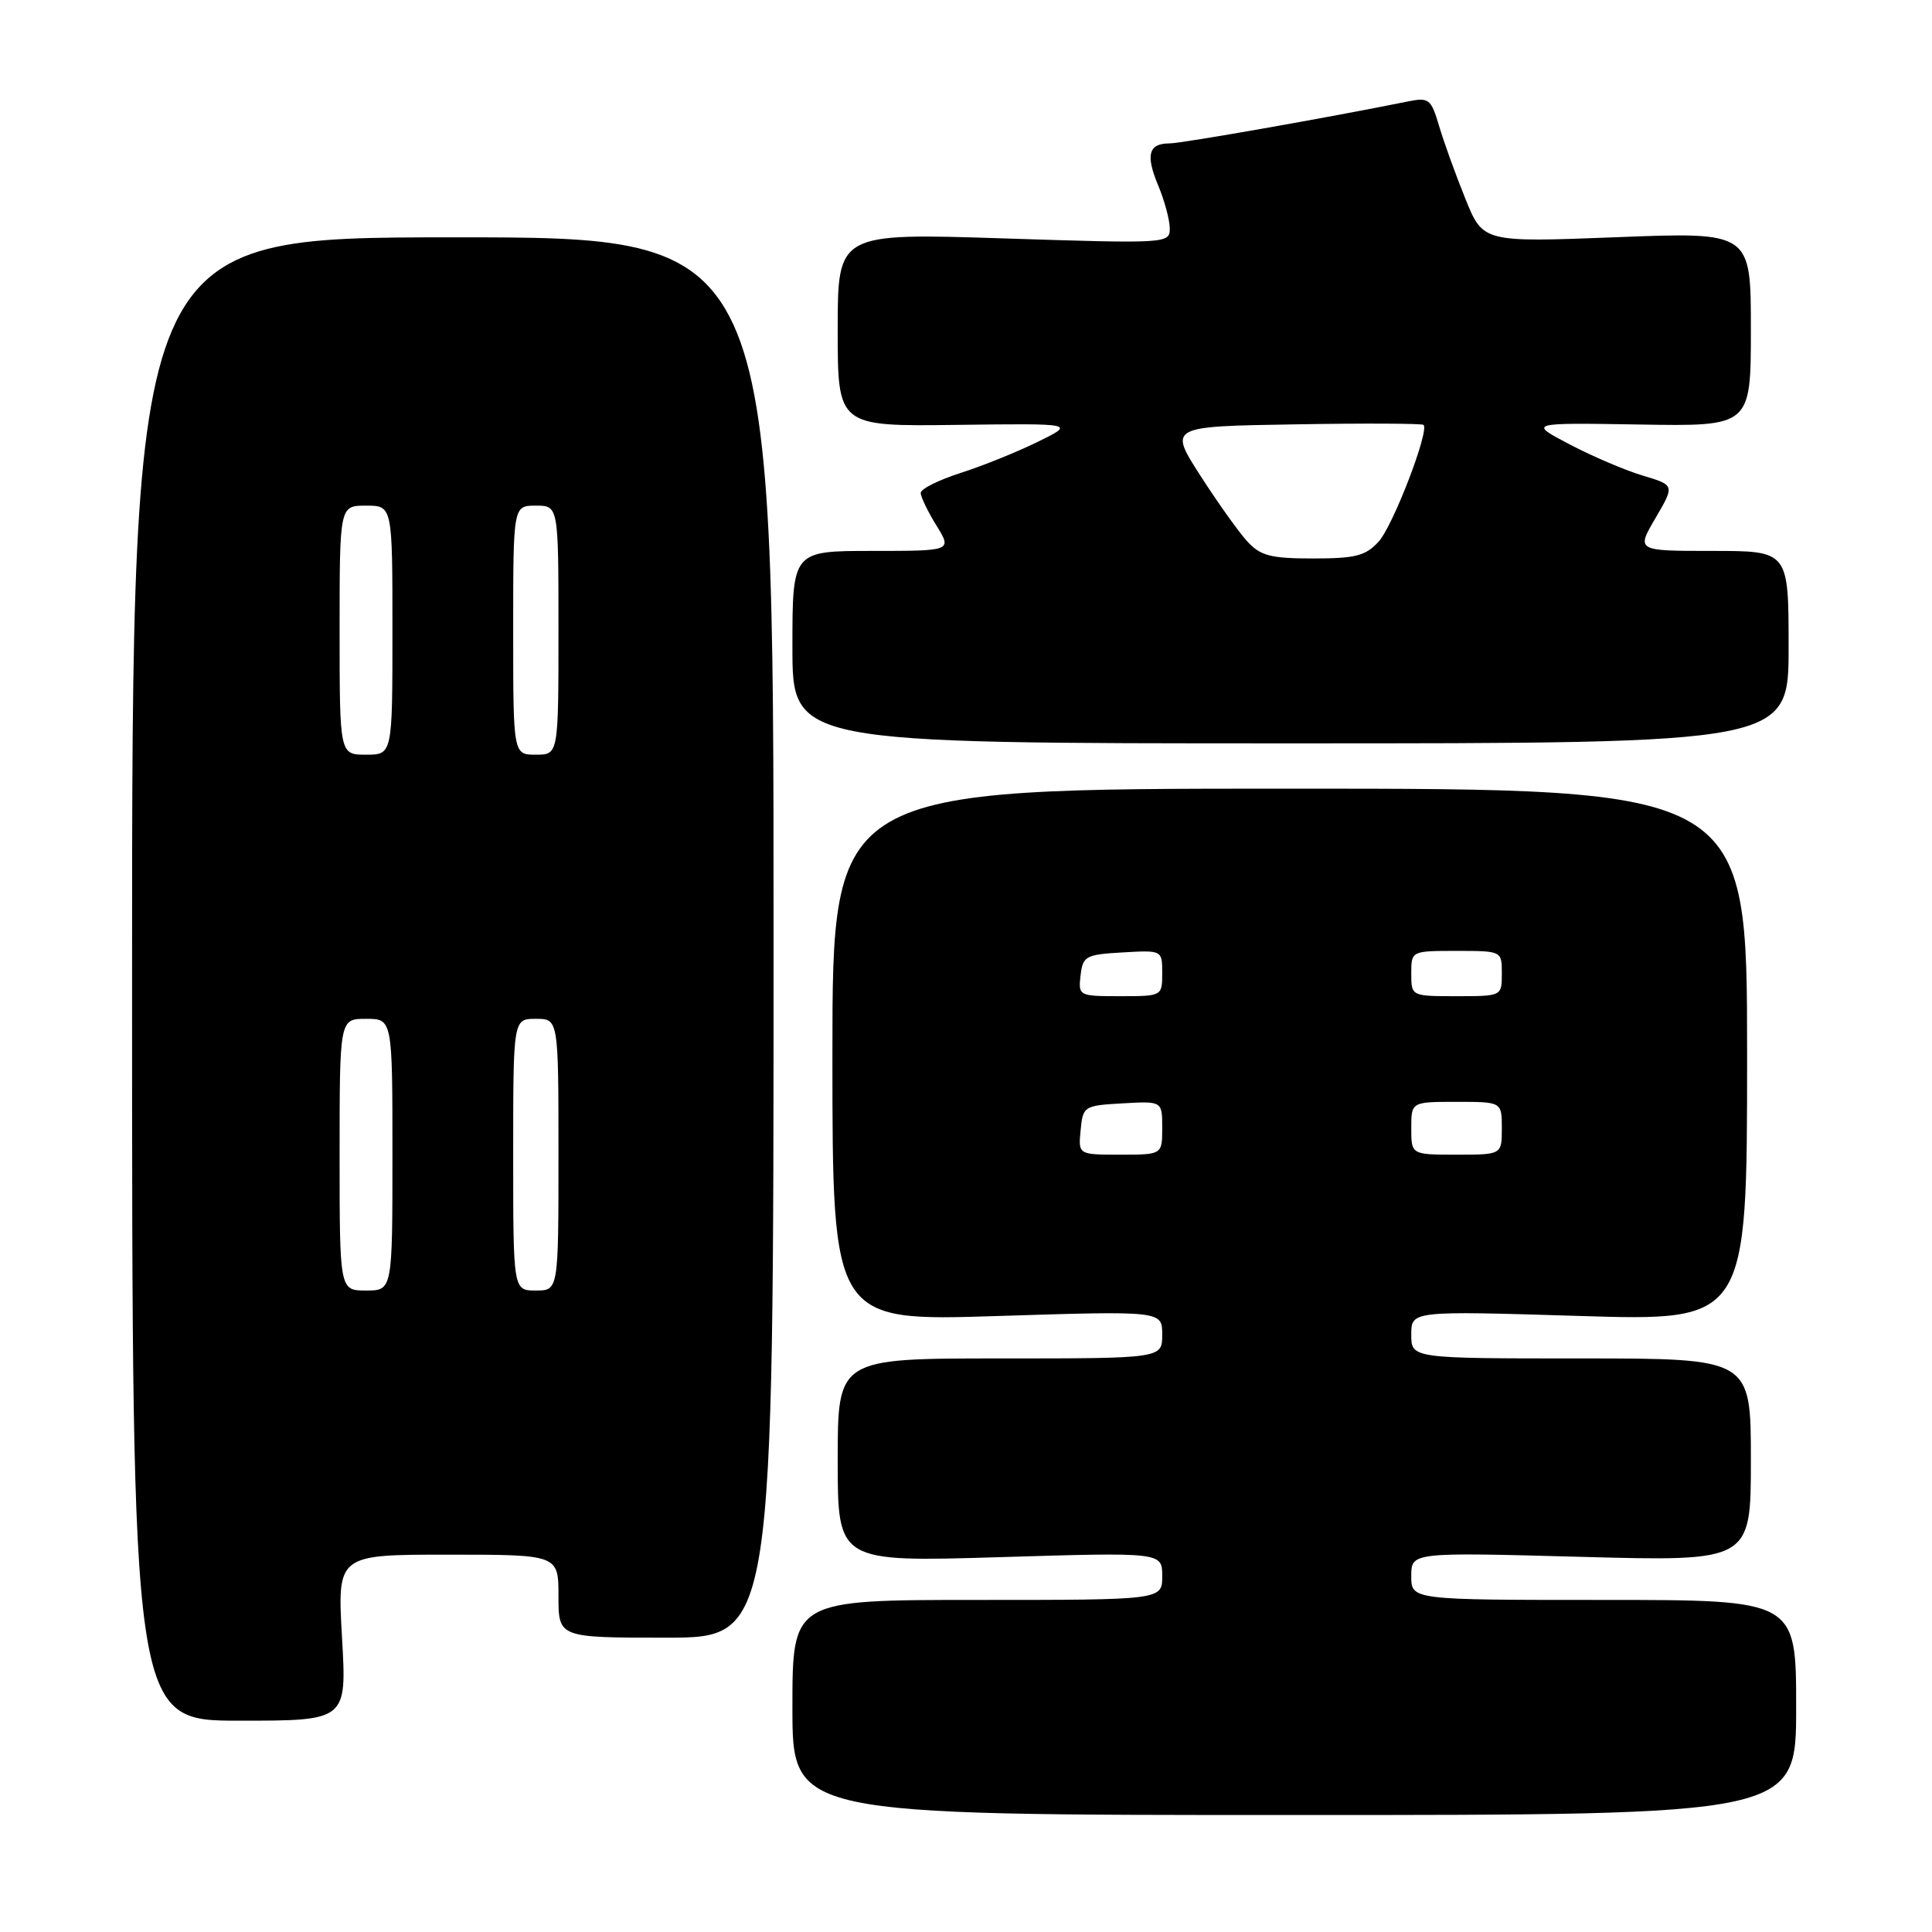 <?xml version="1.0" encoding="UTF-8" standalone="no"?>
<!DOCTYPE svg PUBLIC "-//W3C//DTD SVG 1.1//EN" "http://www.w3.org/Graphics/SVG/1.1/DTD/svg11.dtd" >
<svg xmlns="http://www.w3.org/2000/svg" xmlns:xlink="http://www.w3.org/1999/xlink" version="1.1" viewBox="0 0 256 256">
 <g >
 <path fill="currentColor"
d=" M 238.00 226.25 C 238.00 212.00 238.00 212.00 212.50 212.00 C 187.00 212.00 187.00 212.00 187.00 208.84 C 187.00 205.68 187.00 205.68 209.50 206.29 C 232.00 206.90 232.00 206.90 232.00 193.45 C 232.00 180.00 232.00 180.00 209.50 180.00 C 187.00 180.00 187.00 180.00 187.00 176.84 C 187.00 173.69 187.00 173.69 209.25 174.37 C 231.50 175.06 231.50 175.06 231.50 139.78 C 231.50 104.50 231.50 104.50 170.90 104.50 C 110.30 104.50 110.30 104.50 110.30 139.79 C 110.30 175.08 110.30 175.08 132.15 174.38 C 154.00 173.69 154.00 173.69 154.00 176.85 C 154.00 180.00 154.00 180.00 132.50 180.00 C 111.00 180.00 111.00 180.00 111.00 193.49 C 111.00 206.98 111.00 206.98 132.50 206.33 C 154.00 205.68 154.00 205.68 154.00 208.84 C 154.00 212.00 154.00 212.00 129.50 212.00 C 105.00 212.00 105.00 212.00 105.00 226.25 C 105.00 240.50 105.00 240.50 171.50 240.50 C 238.00 240.50 238.00 240.50 238.00 226.25 Z  M 45.32 217.00 C 44.69 206.00 44.69 206.00 59.35 206.00 C 74.00 206.00 74.00 206.00 74.00 211.50 C 74.00 217.00 74.00 217.00 88.25 217.00 C 102.50 217.00 102.50 217.00 102.50 124.22 C 102.50 31.43 102.50 31.43 60.00 31.45 C 17.50 31.46 17.50 31.46 17.50 129.73 C 17.50 228.00 17.50 228.00 31.73 228.00 C 45.95 228.00 45.95 228.00 45.32 217.00 Z  M 237.00 85.75 C 237.00 73.00 237.00 73.00 226.90 73.00 C 216.81 73.00 216.81 73.00 219.36 68.65 C 221.91 64.29 221.91 64.29 217.71 63.03 C 215.39 62.34 211.03 60.48 208.00 58.89 C 202.50 56.01 202.50 56.01 217.25 56.25 C 232.00 56.50 232.00 56.50 232.00 43.62 C 232.00 30.74 232.00 30.74 214.25 31.43 C 196.50 32.12 196.50 32.12 194.16 26.31 C 192.87 23.12 191.30 18.78 190.68 16.67 C 189.62 13.10 189.34 12.88 186.52 13.45 C 176.12 15.56 156.57 19.00 154.99 19.00 C 152.18 19.00 151.77 20.51 153.47 24.58 C 154.31 26.59 155.00 29.16 155.00 30.27 C 155.00 32.27 154.67 32.29 133.00 31.59 C 111.00 30.88 111.00 30.88 111.00 43.69 C 111.00 56.50 111.00 56.50 126.75 56.30 C 142.50 56.10 142.50 56.10 137.50 58.55 C 134.75 59.90 130.14 61.76 127.25 62.68 C 124.36 63.61 122.00 64.79 122.00 65.31 C 122.00 65.84 122.94 67.78 124.08 69.63 C 126.16 73.00 126.16 73.00 115.58 73.00 C 105.00 73.00 105.00 73.00 105.00 85.75 C 105.00 98.50 105.00 98.50 171.00 98.50 C 237.00 98.50 237.00 98.50 237.00 85.75 Z  M 143.19 149.75 C 143.49 146.58 143.63 146.49 148.75 146.20 C 154.00 145.90 154.00 145.90 154.00 149.45 C 154.00 153.00 154.00 153.00 148.44 153.00 C 142.87 153.00 142.87 153.00 143.19 149.75 Z  M 187.00 149.50 C 187.00 146.00 187.00 146.00 193.00 146.00 C 199.00 146.00 199.00 146.00 199.00 149.50 C 199.00 153.00 199.00 153.00 193.00 153.00 C 187.00 153.00 187.00 153.00 187.00 149.50 Z  M 143.18 129.25 C 143.48 126.69 143.85 126.48 148.75 126.20 C 154.00 125.90 154.00 125.90 154.00 128.95 C 154.00 131.99 153.97 132.00 148.43 132.00 C 142.95 132.00 142.87 131.96 143.18 129.25 Z  M 187.00 129.00 C 187.00 126.00 187.00 126.00 193.00 126.00 C 199.00 126.00 199.00 126.00 199.00 129.00 C 199.00 132.00 199.00 132.00 193.00 132.00 C 187.00 132.00 187.00 132.00 187.00 129.00 Z  M 45.00 153.00 C 45.00 135.00 45.00 135.00 48.50 135.00 C 52.00 135.00 52.00 135.00 52.00 153.00 C 52.00 171.00 52.00 171.00 48.50 171.00 C 45.00 171.00 45.00 171.00 45.00 153.00 Z  M 68.00 153.00 C 68.00 135.00 68.00 135.00 71.00 135.00 C 74.00 135.00 74.00 135.00 74.00 153.00 C 74.00 171.00 74.00 171.00 71.00 171.00 C 68.00 171.00 68.00 171.00 68.00 153.00 Z  M 45.00 83.50 C 45.00 67.00 45.00 67.00 48.50 67.00 C 52.00 67.00 52.00 67.00 52.00 83.50 C 52.00 100.00 52.00 100.00 48.50 100.00 C 45.00 100.00 45.00 100.00 45.00 83.50 Z  M 68.00 83.50 C 68.00 67.00 68.00 67.00 71.00 67.00 C 74.00 67.00 74.00 67.00 74.00 83.50 C 74.00 100.00 74.00 100.00 71.00 100.00 C 68.00 100.00 68.00 100.00 68.00 83.50 Z  M 165.28 71.75 C 164.14 70.51 161.34 66.58 159.04 63.00 C 154.87 56.50 154.87 56.50 171.58 56.23 C 180.77 56.07 188.44 56.11 188.63 56.30 C 189.42 57.09 184.59 69.66 182.69 71.75 C 180.97 73.65 179.63 74.00 174.00 74.00 C 168.38 74.00 167.03 73.65 165.28 71.75 Z "/>
</g>
</svg>